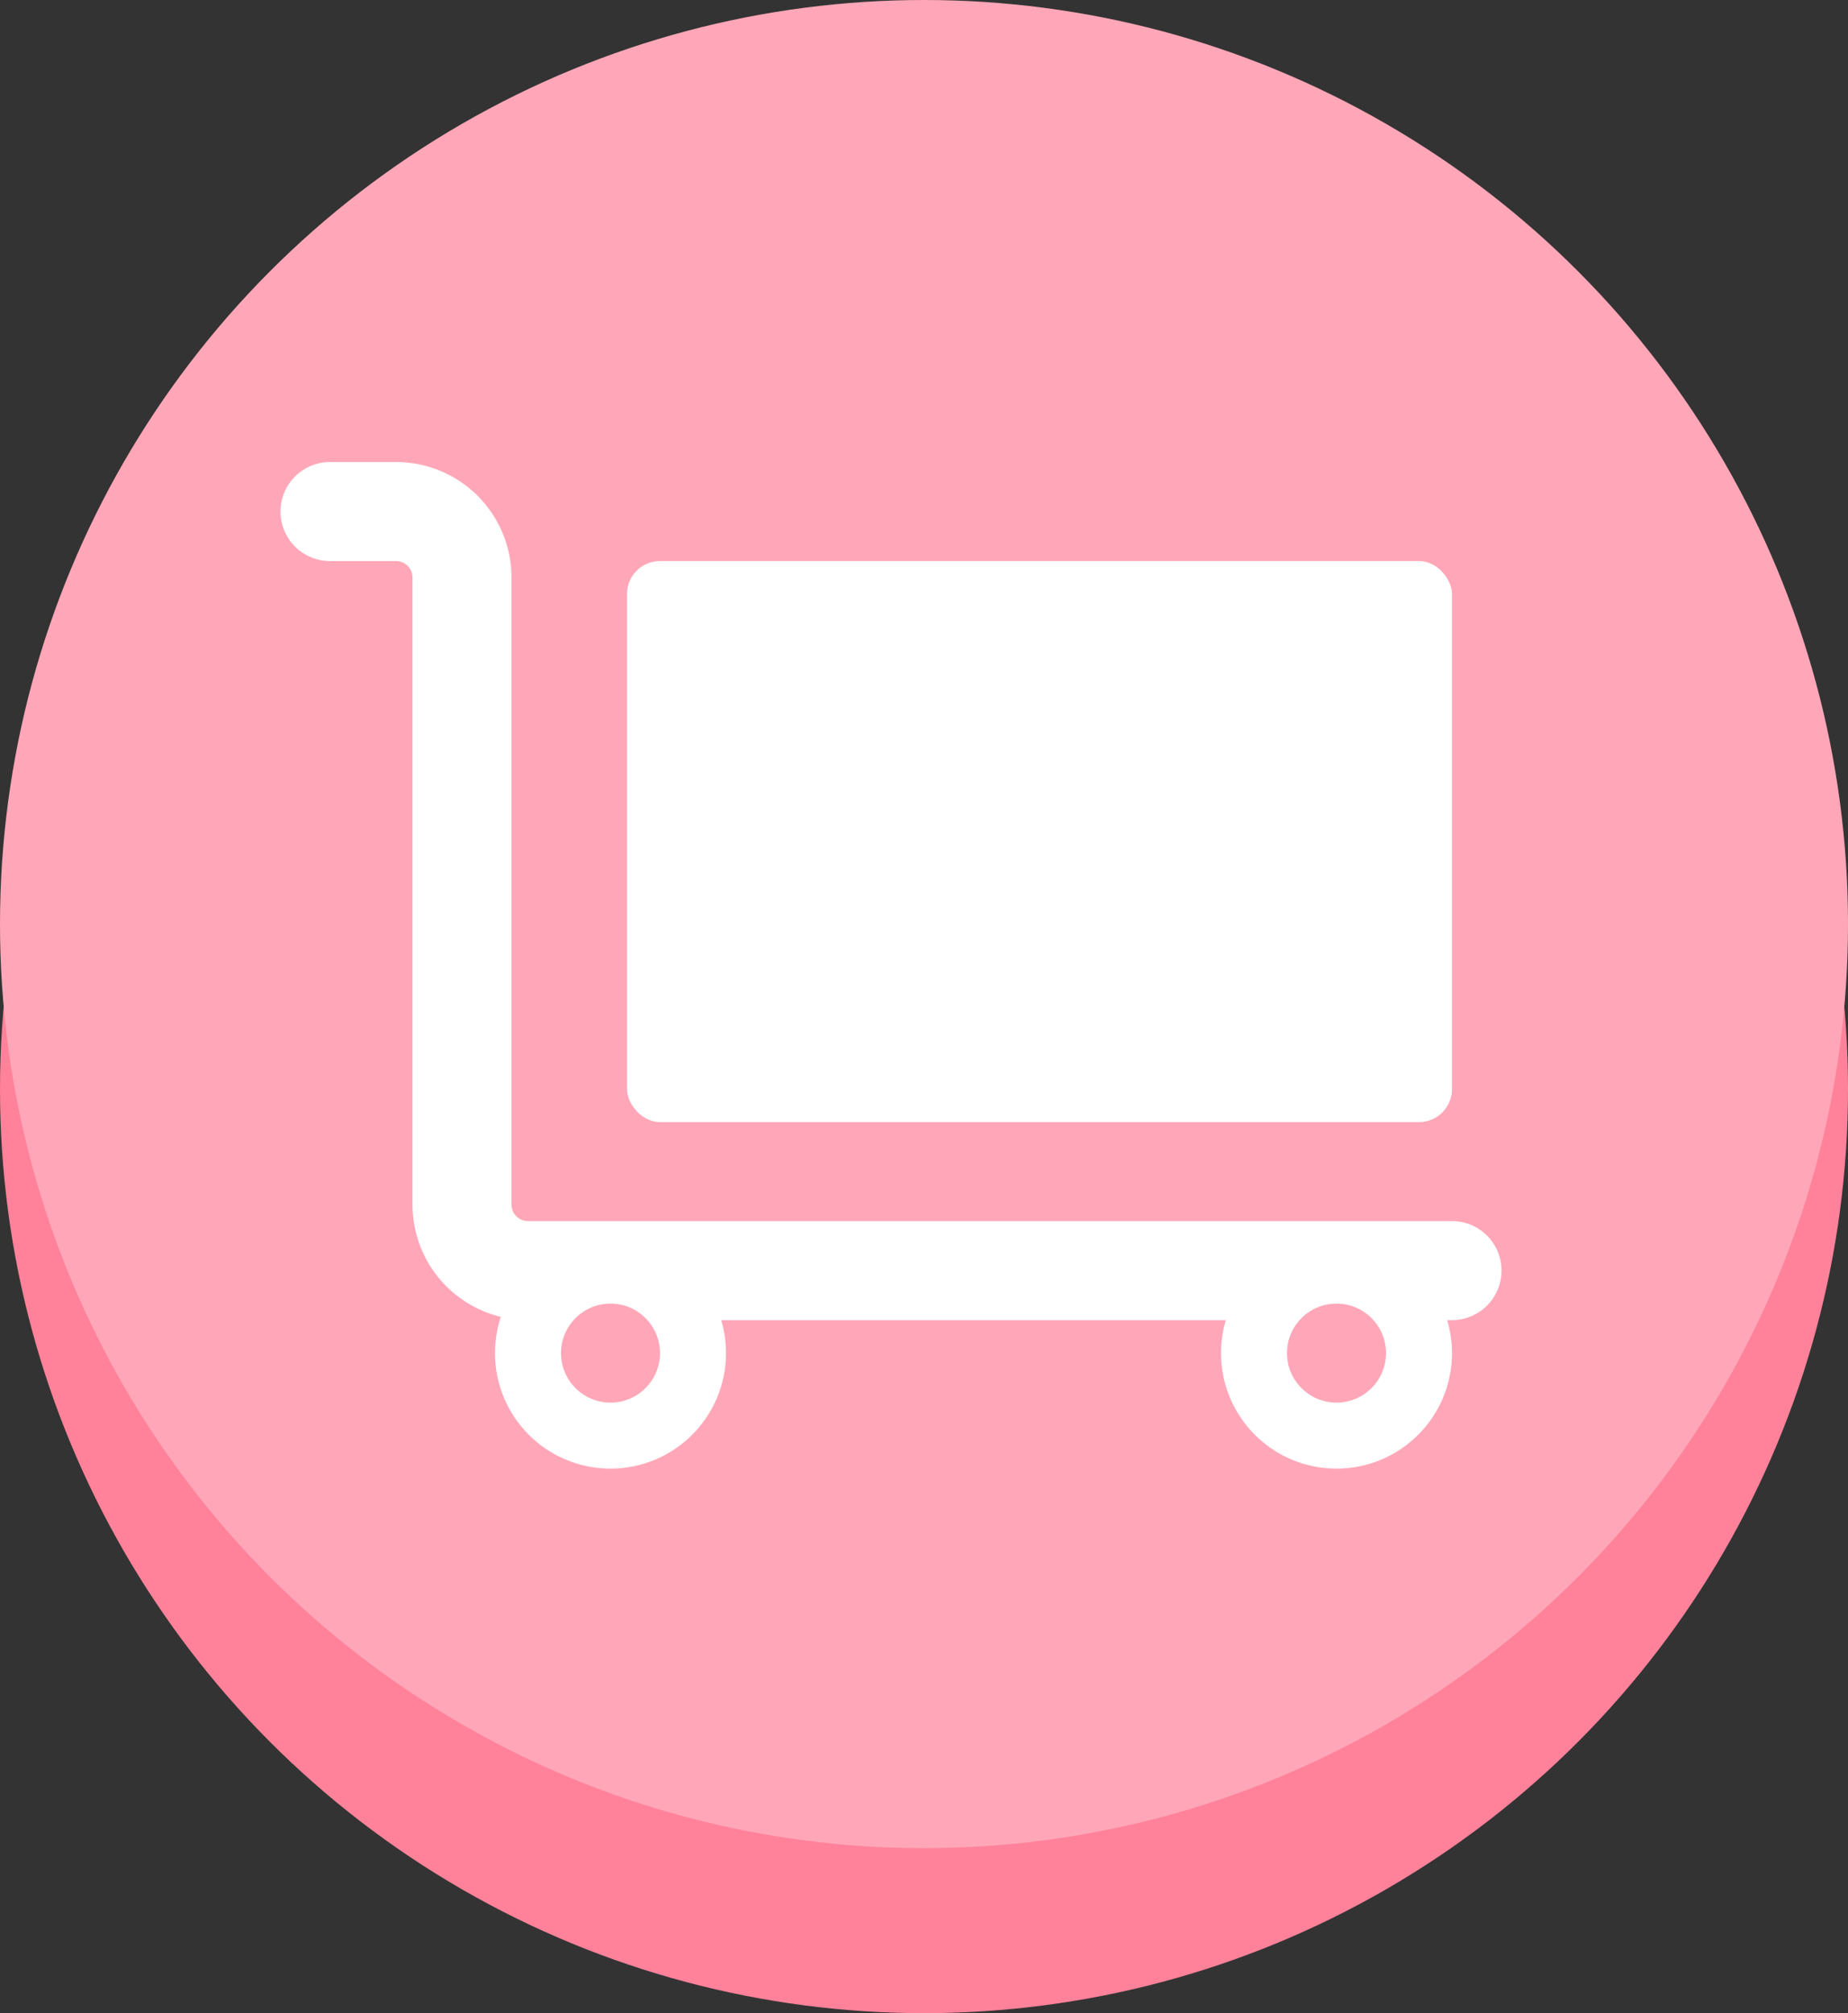 <svg xmlns="http://www.w3.org/2000/svg" viewBox="0 0 56 61"><rect x="0" y="0" width="56" height="61" fill="#333333" stroke="none"/><title>button_icon_2b_1</title><circle cx="28" cy="33" r="28" fill="#ff829a"/><circle cx="28" cy="28" r="28" fill="#ffa7b8"/><path d="M10,15.5h2a2,2,0,0,1,2,2v19a2,2,0,0,0,2,2H44" fill="none" stroke="#fff" stroke-linecap="round" stroke-linejoin="round" stroke-width="3"/><circle cx="40.5" cy="41" r="2.5" fill="#ffa7b8" stroke="#fff" stroke-miterlimit="10" stroke-width="2"/><circle cx="18.5" cy="41" r="2.5" fill="#ffa7b8" stroke="#fff" stroke-miterlimit="10" stroke-width="2"/><rect x="19" y="17" width="25" height="17" rx="1" fill="#fff"/></svg>